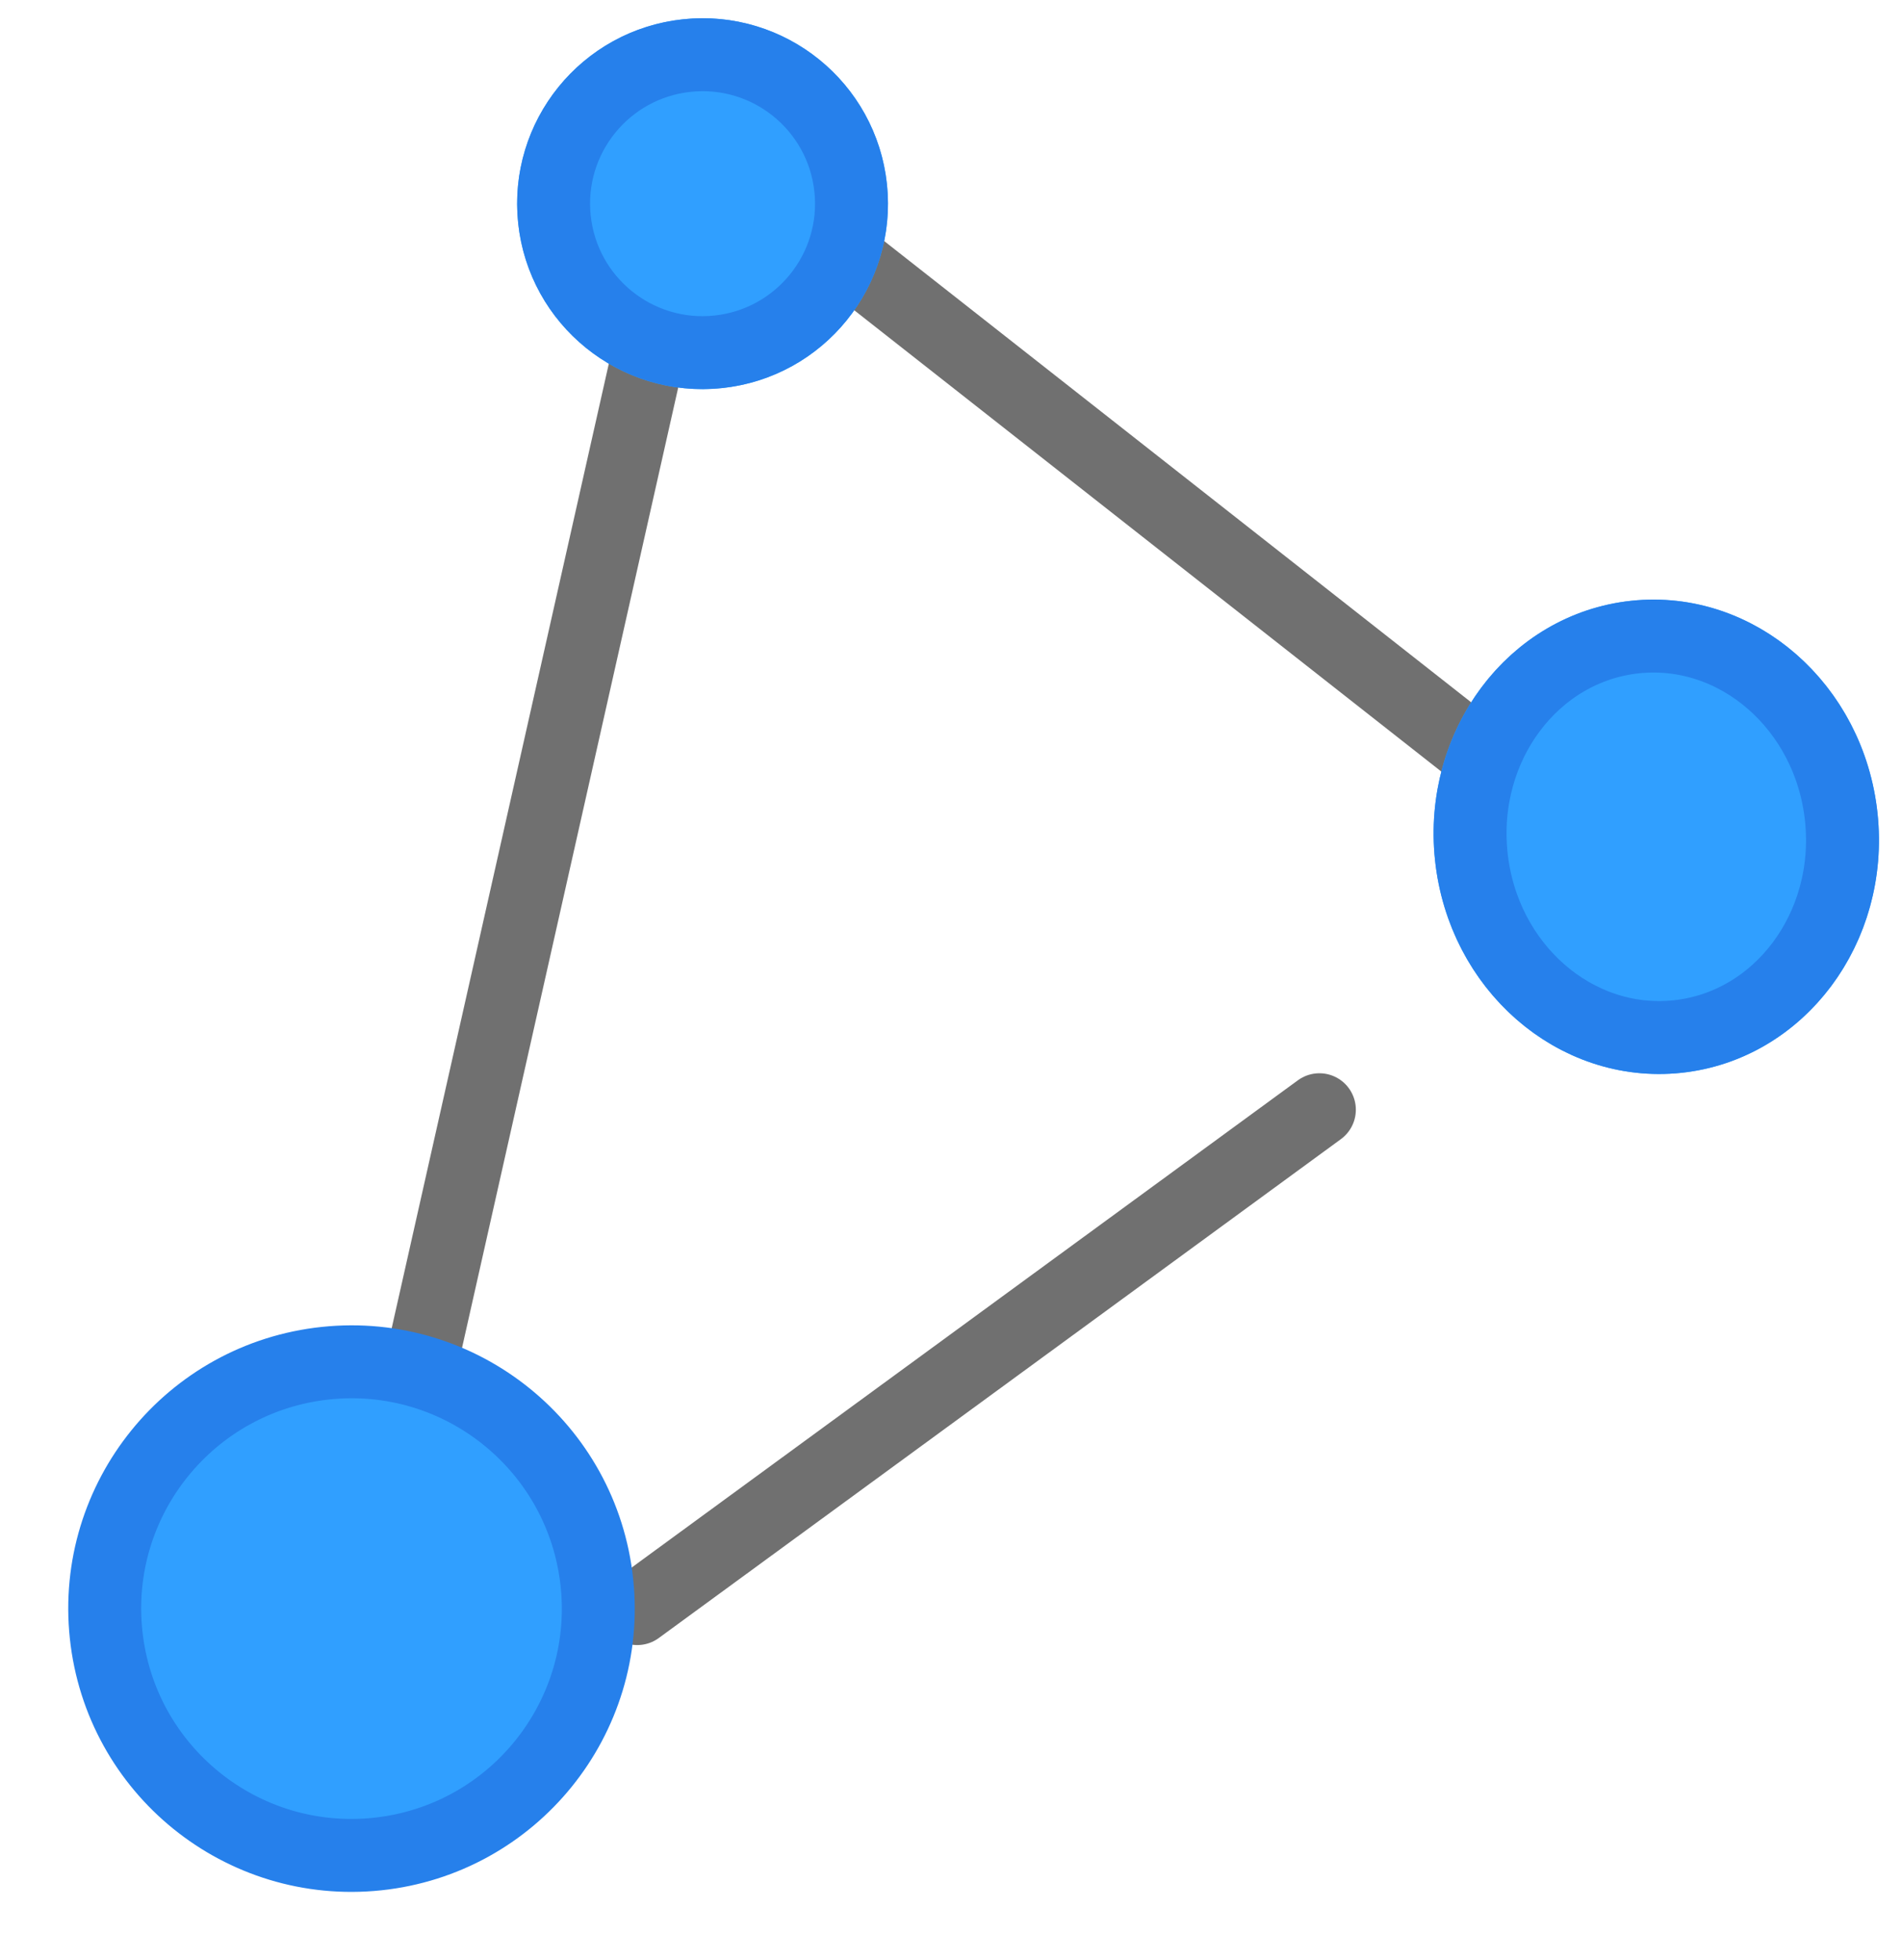 <svg xmlns="http://www.w3.org/2000/svg" width="156.559" height="161.304" viewBox="0 0 156.559 161.304">
  <g id="组_2334" data-name="组 2334" transform="translate(0.287 0)">
    <path id="路径_247" data-name="路径 247" d="M39.59,1.227,3.134,146.764,136.41,65.155Z" transform="translate(15.415 6.037)" fill="none"/>
    <line id="直线_13" data-name="直线 13" x2="82.852" y2="65.098" transform="translate(55.055 9.955)" fill="none" stroke="#707070" stroke-linecap="round" stroke-width="6"/>
    <line id="直线_14" data-name="直线 14" x1="56.148" y2="41.062" transform="translate(52.168 91.335)" fill="none" stroke="#707070" stroke-linecap="round" stroke-width="6"/>
    <line id="直线_15" data-name="直线 15" x1="44.111" y2="130.234" transform="matrix(0.995, -0.105, 0.105, 0.995, 14.179, 11.619)" fill="none" stroke="#707070" stroke-linecap="round" stroke-width="6"/>
    <g id="椭圆_3" data-name="椭圆 3" transform="matrix(0.995, -0.105, 0.105, 0.995, 40.764, 3.189)" fill="#309fff" stroke="#2680eb" stroke-width="6">
      <ellipse cx="15.253" cy="15.253" rx="15.253" ry="15.253" stroke="none"/>
      <ellipse cx="15.253" cy="15.253" rx="12.253" ry="12.253" fill="none"/>
    </g>
    <g id="椭圆_4" data-name="椭圆 4" transform="matrix(0.995, -0.105, 0.105, 0.995, -0.286, 108.989)" fill="#309fff" stroke="#2680eb" stroke-width="6">
      <ellipse cx="26.302" cy="26.302" rx="22.302" ry="22.302" stroke="none"/>
      <ellipse cx="26.302" cy="26.302" rx="20.302" ry="20.302" fill="none"/>
    </g>
    <g id="椭圆_2" data-name="椭圆 2" transform="matrix(0.995, -0.105, 0.105, 0.995, 115.784, 51.369)" fill="#309fff" stroke="#2680eb" stroke-width="6">
      <ellipse cx="18.304" cy="19.524" rx="18.304" ry="19.524" stroke="none"/>
      <ellipse cx="18.304" cy="19.524" rx="15.304" ry="16.524" fill="none"/>
    </g>
  </g>
</svg>

